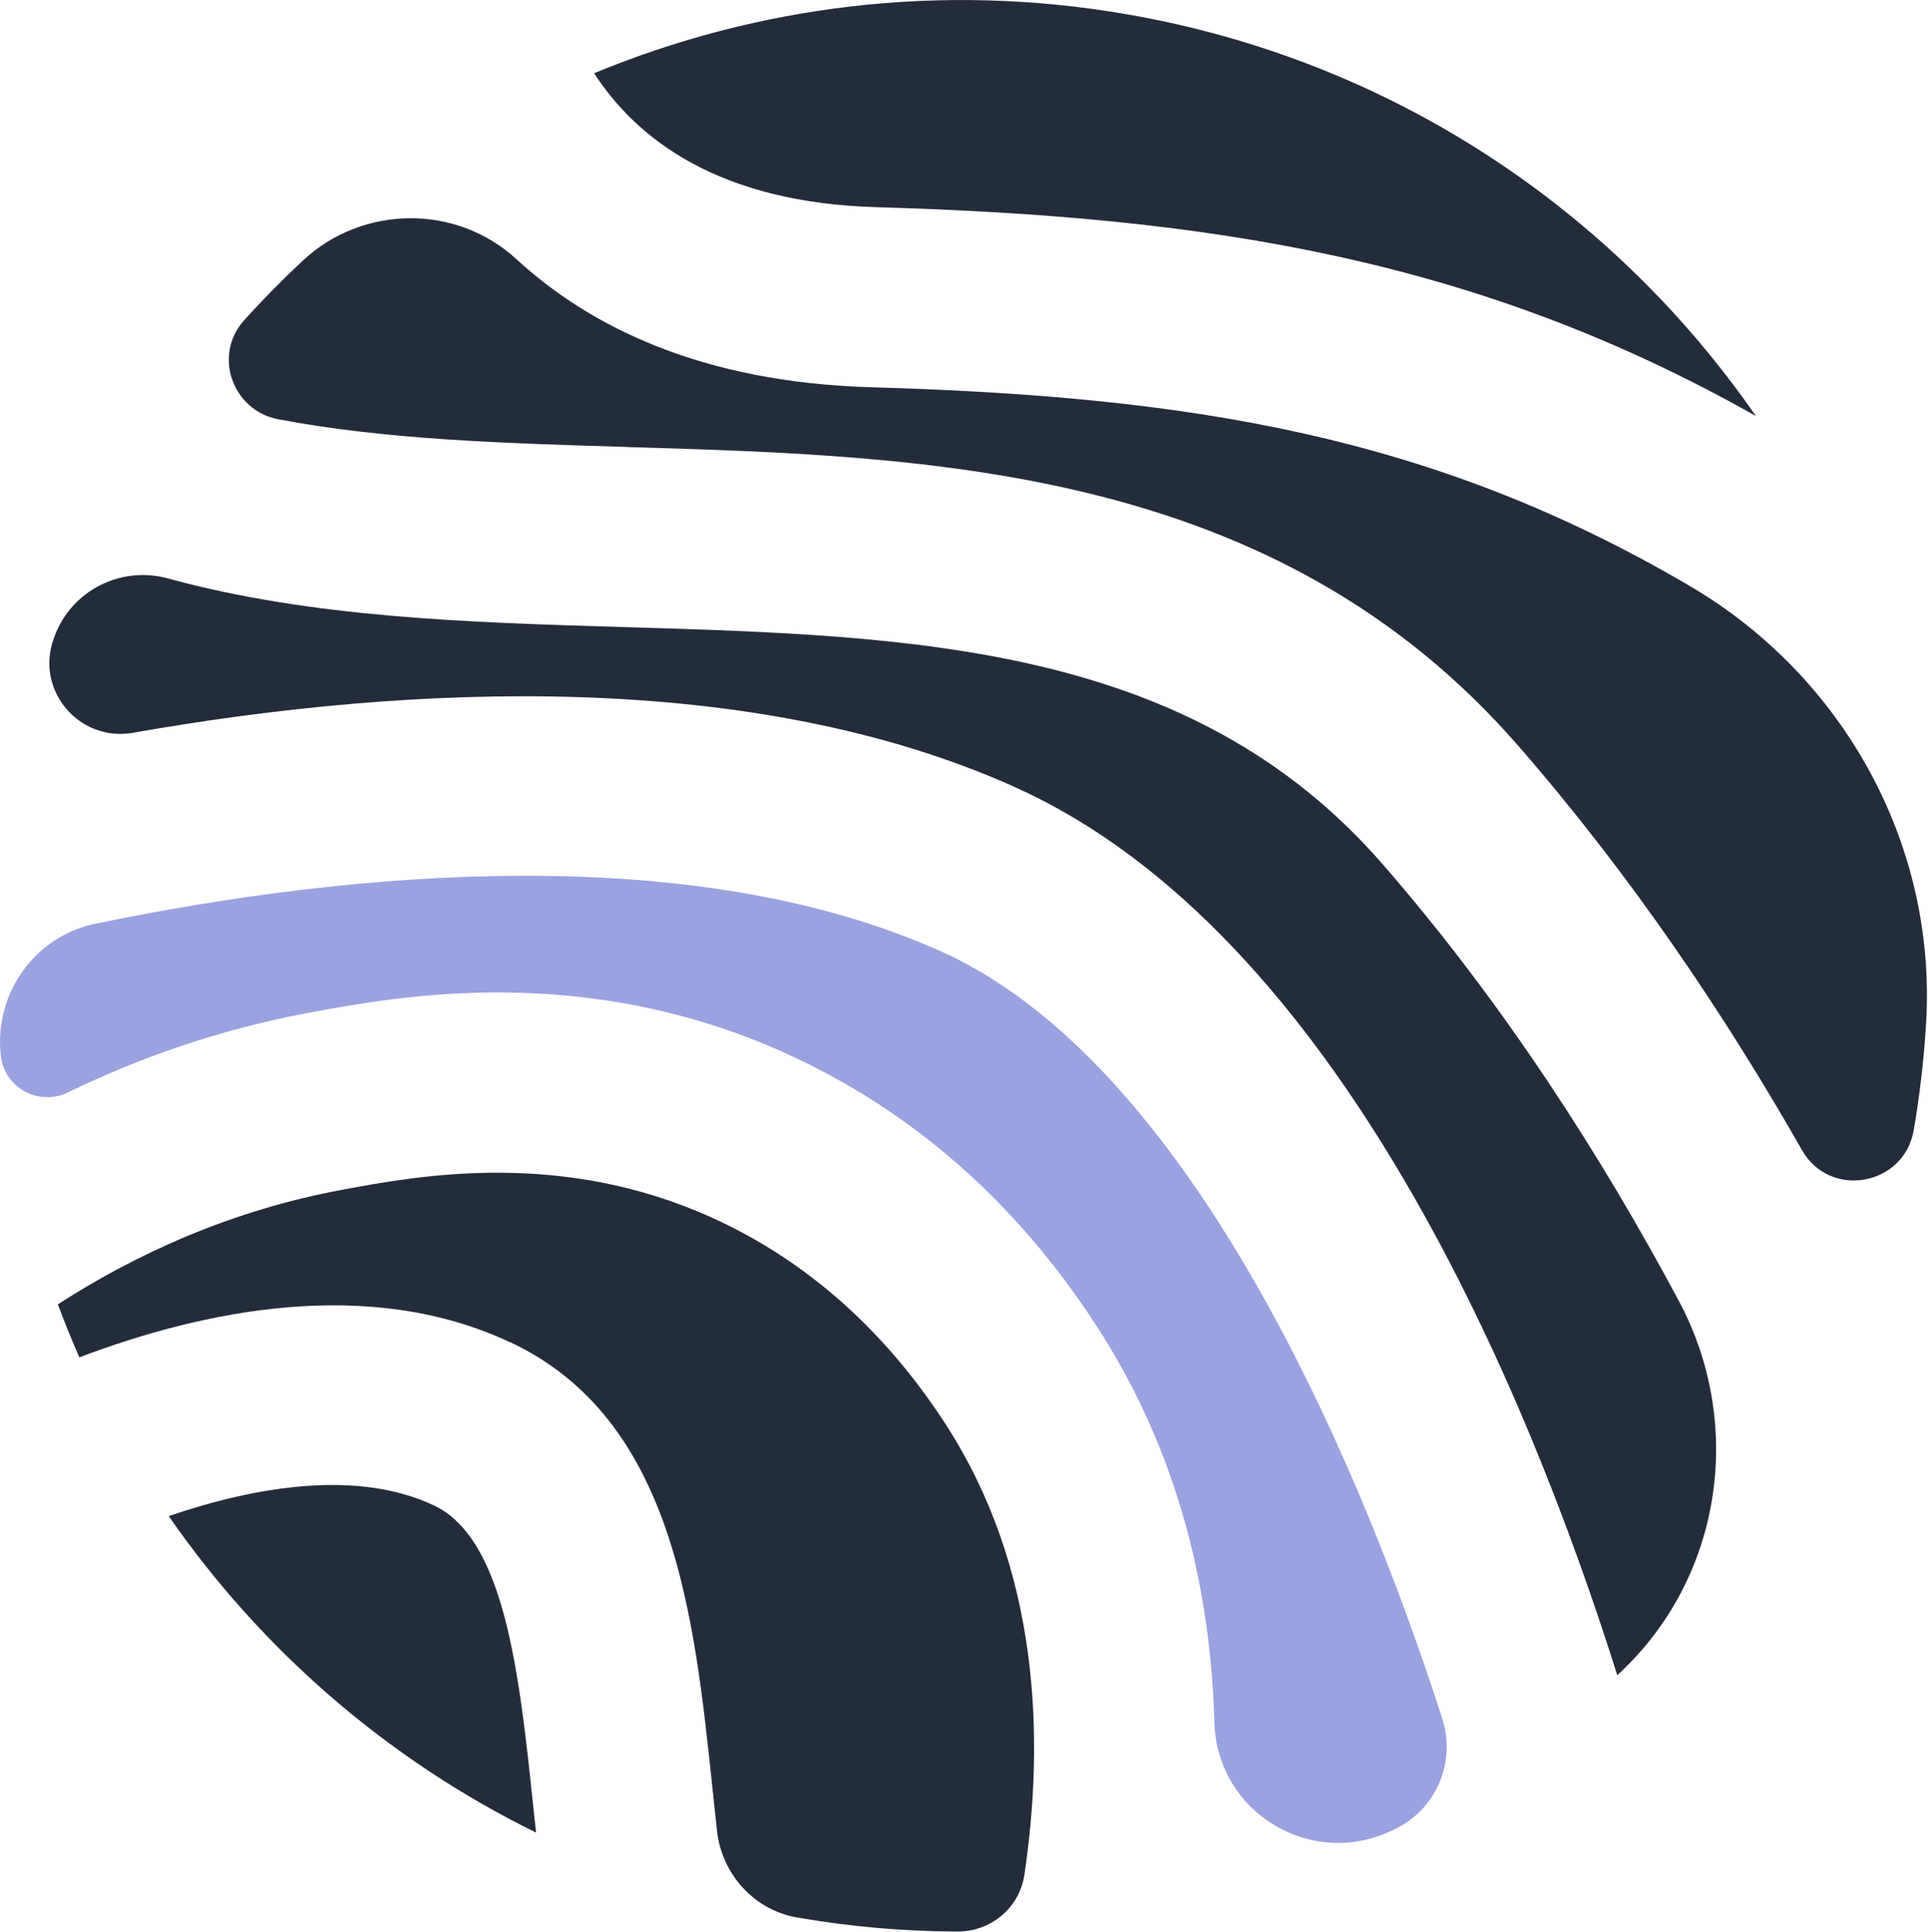 <svg width="550" height="551" viewBox="0 0 550 551" fill="none" xmlns="http://www.w3.org/2000/svg">
<g clip-path="url(#clip0_108_58)">
<path d="M249.953 59.096C345.595 61.874 421.558 73.903 500.902 118.665C460.287 60.066 397.163 17.139 321.383 4.062C268.19 -5.137 215.941 1.677 169.482 20.887C181.824 39.913 205.276 57.786 249.953 59.096Z" fill="#232C3A"/>
<path d="M224.143 300.462C259.989 316.658 289.835 342.812 312.763 378.139C336.529 414.724 345.386 454.27 346.408 491.17C347.141 517.219 374.419 533.52 397.714 521.858C397.95 521.727 398.185 521.622 398.447 521.491C409.872 515.726 415.375 502.412 411.444 490.252C386.027 411.343 337.499 302.506 268.689 271.503C198.123 239.688 101.407 248.153 27.226 263.484C10.088 267.022 -1.441 283.008 0.157 300.436C0.157 300.593 0.184 300.777 0.21 300.934C1.075 310.211 11.006 315.688 19.391 311.6C39.908 301.641 62.914 293.543 88.463 288.826C113.801 284.135 166.496 274.386 224.143 300.436V300.462Z" fill="#9aa2e0"/>
<path d="M289.782 224.646C381.913 266.157 436.049 397.506 461.361 477.857C461.519 477.699 461.702 477.542 461.859 477.385C491.154 450.208 497.784 406.417 478.97 371.168C457.064 330.181 429.157 286.441 394.464 246.554C339.778 183.684 260.985 181.352 177.553 178.862C133.663 177.552 88.855 176.215 47.926 164.999C34.405 161.303 20.281 168.484 15.512 181.666C15.434 181.85 15.381 182.059 15.303 182.243C10.01 196.919 22.613 211.726 37.942 209.026C117.705 194.953 214.788 190.839 289.782 224.619V224.646Z" fill="#232C3A"/>
<path d="M179.1 127.523C265.675 130.091 363.78 133.026 433.219 212.852C465.554 250.04 492.308 289.875 514.056 328.084C522.022 342.079 543.168 338.279 545.92 322.423C547.675 312.203 548.854 302.008 549.457 291.892C552.523 241.025 526.031 192.988 482.088 167.174C408.85 124.168 339.752 113.109 248.434 110.462C200.167 109.047 168.304 93.218 147.315 73.93C130.126 58.127 103.372 58.441 86.314 74.401C80.523 79.826 74.942 85.487 69.622 91.383C60.713 101.29 66.268 117.092 79.344 119.582C109.897 125.426 143.961 126.448 179.073 127.497L179.1 127.523Z" fill="#232C3A"/>
<path d="M152.923 522.749C152.661 520.207 152.372 517.691 152.11 515.175C148.154 477.699 144.092 438.966 123.732 429.4C102.01 419.179 73.212 423.897 48.136 432.466C74.47 470.466 110.316 501.81 152.923 522.749Z" fill="#232C3A"/>
<path d="M145.611 382.883C192.148 404.766 198.018 460.534 203.206 509.75C203.652 513.917 204.097 518.11 204.543 522.277C205.931 534.621 215.129 544.841 227.392 546.964C227.47 546.964 227.523 546.964 227.602 546.99C242.878 549.637 258.076 550.921 273.09 550.974C282.602 551.026 290.83 544.239 292.219 534.83C298.088 495.363 296.438 447.352 269.658 406.102C252.154 379.135 229.698 359.349 202.944 347.268C159.971 327.848 119.487 335.317 97.764 339.353C66.058 345.224 38.938 357.593 16.508 372.059C18.421 377.17 20.438 382.201 22.639 387.181C57.673 373.894 105.023 363.83 145.585 382.909L145.611 382.883Z" fill="#232C3A"/>
</g>
<defs>
<clipPath id="clip0_108_58">
<rect width="550" height="551" fill="white"/>
</clipPath>
</defs>
</svg>
